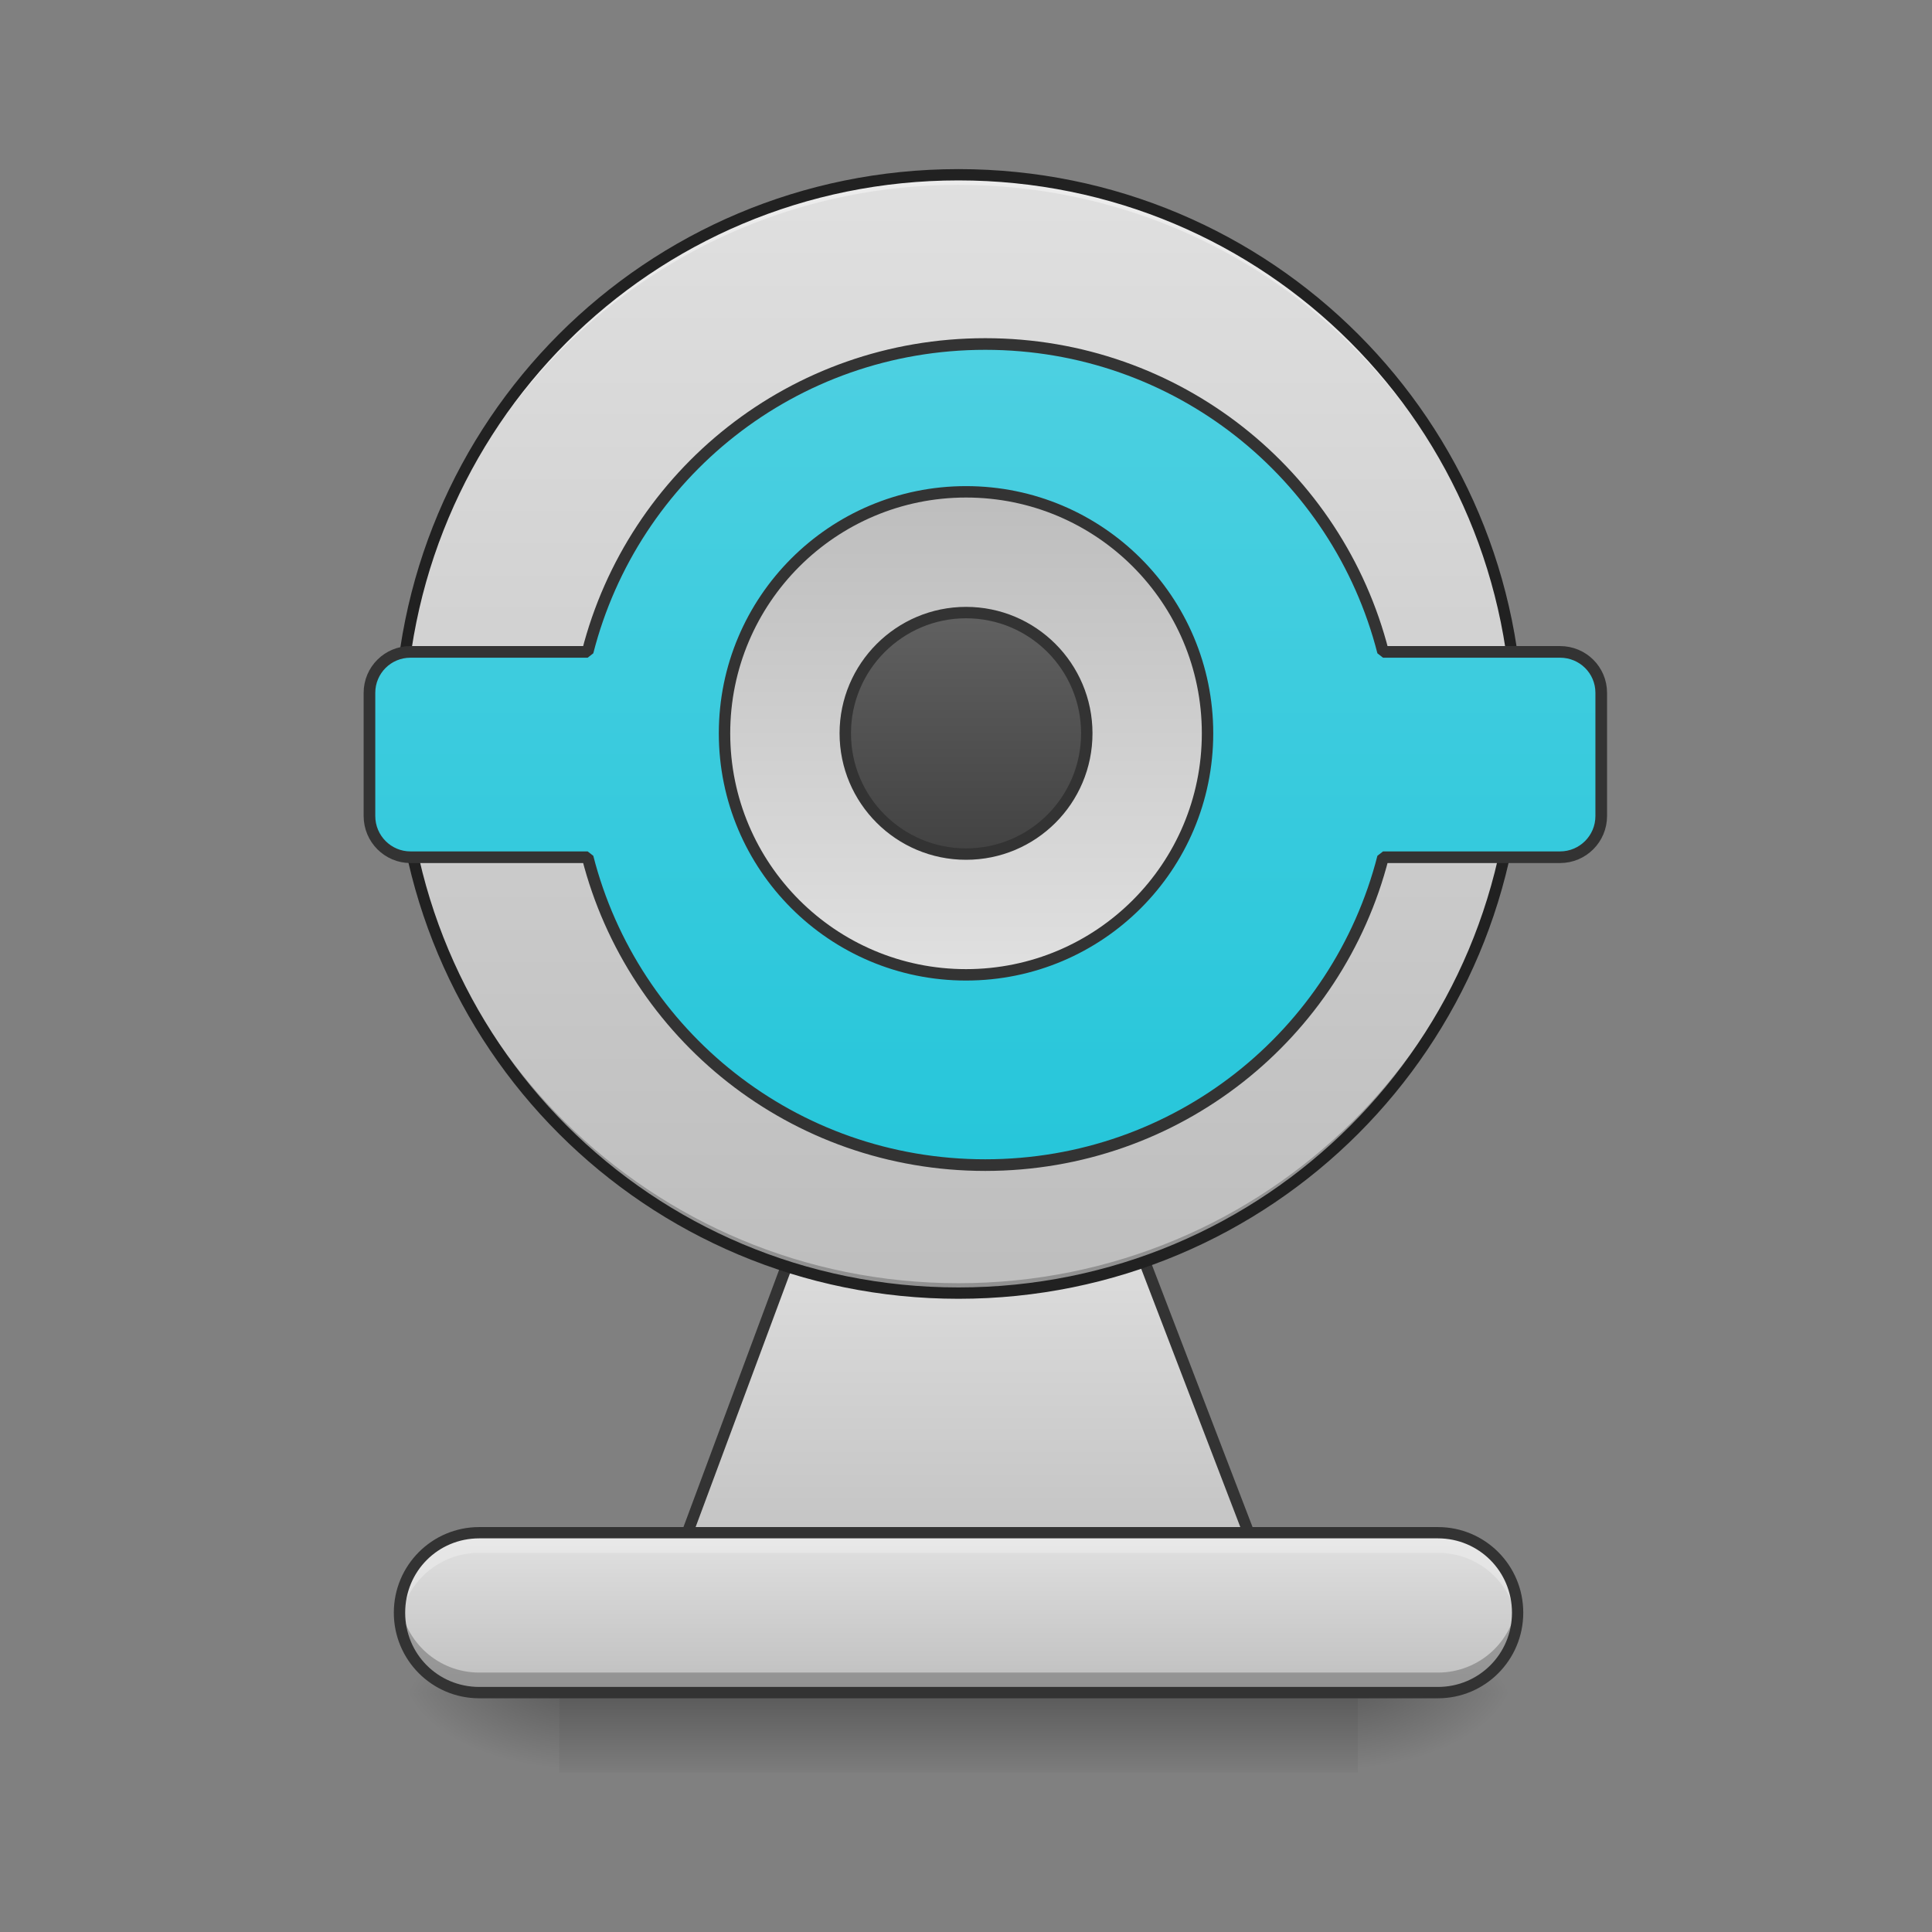<?xml version="1.0" encoding="UTF-8"?>
<svg xmlns="http://www.w3.org/2000/svg" xmlns:xlink="http://www.w3.org/1999/xlink" width="32pt" height="32pt" viewBox="0 0 32 32" version="1.1">
<rect x="0" y="0" width="32" height="32" fill="#808080" stroke="none"/>
<defs>
<radialGradient id="radial0" gradientUnits="userSpaceOnUse" cx="450.909" cy="189.579" fx="450.909" fy="189.579" r="21.167" gradientTransform="matrix(0,-0.078,-0.141,-0,48.823,63.595)">
<stop offset="0" style="stop-color:rgb(0%,0%,0%);stop-opacity:0.314;"/>
<stop offset="0.222" style="stop-color:rgb(0%,0%,0%);stop-opacity:0.275;"/>
<stop offset="1" style="stop-color:rgb(0%,0%,0%);stop-opacity:0;"/>
</radialGradient>
<radialGradient id="radial1" gradientUnits="userSpaceOnUse" cx="450.909" cy="189.579" fx="450.909" fy="189.579" r="21.167" gradientTransform="matrix(-0,0.078,0.141,0,-17.07,-7.527)">
<stop offset="0" style="stop-color:rgb(0%,0%,0%);stop-opacity:0.314;"/>
<stop offset="0.222" style="stop-color:rgb(0%,0%,0%);stop-opacity:0.275;"/>
<stop offset="1" style="stop-color:rgb(0%,0%,0%);stop-opacity:0;"/>
</radialGradient>
<radialGradient id="radial2" gradientUnits="userSpaceOnUse" cx="450.909" cy="189.579" fx="450.909" fy="189.579" r="21.167" gradientTransform="matrix(-0,-0.078,0.141,-0,-17.07,63.595)">
<stop offset="0" style="stop-color:rgb(0%,0%,0%);stop-opacity:0.314;"/>
<stop offset="0.222" style="stop-color:rgb(0%,0%,0%);stop-opacity:0.275;"/>
<stop offset="1" style="stop-color:rgb(0%,0%,0%);stop-opacity:0;"/>
</radialGradient>
<radialGradient id="radial3" gradientUnits="userSpaceOnUse" cx="450.909" cy="189.579" fx="450.909" fy="189.579" r="21.167" gradientTransform="matrix(0,0.078,-0.141,0,48.823,-7.527)">
<stop offset="0" style="stop-color:rgb(0%,0%,0%);stop-opacity:0.314;"/>
<stop offset="0.222" style="stop-color:rgb(0%,0%,0%);stop-opacity:0.275;"/>
<stop offset="1" style="stop-color:rgb(0%,0%,0%);stop-opacity:0;"/>
</radialGradient>
<linearGradient id="linear0" gradientUnits="userSpaceOnUse" x1="255.323" y1="233.5" x2="255.323" y2="254.667" gradientTransform="matrix(0.013,0,0,0.063,12.135,13.439)">
<stop offset="0" style="stop-color:rgb(0%,0%,0%);stop-opacity:0.275;"/>
<stop offset="1" style="stop-color:rgb(0%,0%,0%);stop-opacity:0;"/>
</linearGradient>
<linearGradient id="linear1" gradientUnits="userSpaceOnUse" x1="254" y1="212.333" x2="254" y2="106.5" >
<stop offset="0" style="stop-color:rgb(74.118%,74.118%,74.118%);stop-opacity:1;"/>
<stop offset="1" style="stop-color:rgb(87.843%,87.843%,87.843%);stop-opacity:1;"/>
</linearGradient>
<linearGradient id="linear2" gradientUnits="userSpaceOnUse" x1="275.166" y1="233.5" x2="275.166" y2="-62.833" gradientTransform="matrix(0.063,0,0,0.063,-3.308,6.824)">
<stop offset="0" style="stop-color:rgb(74.118%,74.118%,74.118%);stop-opacity:1;"/>
<stop offset="1" style="stop-color:rgb(87.843%,87.843%,87.843%);stop-opacity:1;"/>
</linearGradient>
<linearGradient id="linear3" gradientUnits="userSpaceOnUse" x1="254" y1="85.333" x2="254" y2="-126.333" gradientTransform="matrix(3.78,0,0,3.78,0,812.598)">
<stop offset="0" style="stop-color:rgb(14.902%,77.647%,85.49%);stop-opacity:1;"/>
<stop offset="1" style="stop-color:rgb(30.196%,81.569%,88.235%);stop-opacity:1;"/>
</linearGradient>
<linearGradient id="linear4" gradientUnits="userSpaceOnUse" x1="264.583" y1="-84" x2="264.583" y2="43" >
<stop offset="0" style="stop-color:rgb(74.118%,74.118%,74.118%);stop-opacity:1;"/>
<stop offset="1" style="stop-color:rgb(87.843%,87.843%,87.843%);stop-opacity:1;"/>
</linearGradient>
<linearGradient id="linear5" gradientUnits="userSpaceOnUse" x1="254" y1="233.5" x2="254" y2="191.167" gradientTransform="matrix(0.063,0,0,0.063,0,13.439)">
<stop offset="0" style="stop-color:rgb(74.118%,74.118%,74.118%);stop-opacity:1;"/>
<stop offset="1" style="stop-color:rgb(87.843%,87.843%,87.843%);stop-opacity:1;"/>
</linearGradient>
<linearGradient id="linear6" gradientUnits="userSpaceOnUse" x1="243.417" y1="11.25" x2="243.417" y2="-52.25" >
<stop offset="0" style="stop-color:rgb(25.882%,25.882%,25.882%);stop-opacity:1;"/>
<stop offset="1" style="stop-color:rgb(38.039%,38.039%,38.039%);stop-opacity:1;"/>
</linearGradient>
</defs>
<g id="surface1">
<path style=" stroke:none;fill-rule:nonzero;fill:url(#radial0);" d="M 22.492 28.035 L 25.137 28.035 L 25.137 26.711 L 22.492 26.711 Z M 22.492 28.035 "/>
<path style=" stroke:none;fill-rule:nonzero;fill:url(#radial1);" d="M 9.262 28.035 L 6.613 28.035 L 6.613 29.355 L 9.262 29.355 Z M 9.262 28.035 "/>
<path style=" stroke:none;fill-rule:nonzero;fill:url(#radial2);" d="M 9.262 28.035 L 6.613 28.035 L 6.613 26.711 L 9.262 26.711 Z M 9.262 28.035 "/>
<path style=" stroke:none;fill-rule:nonzero;fill:url(#radial3);" d="M 22.492 28.035 L 25.137 28.035 L 25.137 29.355 L 22.492 29.355 Z M 22.492 28.035 "/>
<path style=" stroke:none;fill-rule:nonzero;fill:url(#linear0);" d="M 9.262 27.371 L 22.492 27.371 L 22.492 29.355 L 9.262 29.355 Z M 9.262 27.371 "/>
<path style="fill-rule:nonzero;fill:url(#linear1);stroke-width:3;stroke-linecap:square;stroke-linejoin:bevel;stroke:rgb(20%,20%,20%);stroke-opacity:1;stroke-miterlimit:4;" d="M 232.853 85.346 L 275.161 85.346 C 286.91 85.346 292.16 95.533 296.347 106.469 L 328.844 191.149 C 333.031 202.085 286.91 212.334 275.161 212.334 L 232.853 212.334 C 221.104 212.334 176.046 202.148 180.17 191.149 L 211.667 106.469 C 215.729 95.533 221.104 85.346 232.853 85.346 Z M 232.853 85.346 " transform="matrix(0.063,0,0,0.063,0,13.439)"/>
<path style=" stroke:none;fill-rule:nonzero;fill:url(#linear2);" d="M 15.875 2.895 C 20.992 2.895 25.137 7.043 25.137 12.156 C 25.137 17.273 20.992 21.418 15.875 21.418 C 10.762 21.418 6.617 17.273 6.617 12.156 C 6.617 7.043 10.762 2.895 15.875 2.895 Z M 15.875 2.895 "/>
<path style=" stroke:none;fill-rule:nonzero;fill:rgb(100%,100%,100%);fill-opacity:0.392;" d="M 15.875 2.895 C 10.746 2.895 6.617 7.027 6.617 12.156 C 6.617 12.184 6.617 12.211 6.617 12.238 C 6.66 7.148 10.773 3.062 15.875 3.062 C 20.98 3.062 25.094 7.148 25.137 12.238 C 25.137 12.211 25.137 12.184 25.137 12.156 C 25.137 7.027 21.008 2.895 15.875 2.895 Z M 15.875 2.895 "/>
<path style=" stroke:none;fill-rule:nonzero;fill:rgb(0%,0%,0%);fill-opacity:0.235;" d="M 15.875 21.418 C 10.746 21.418 6.617 17.289 6.617 12.156 C 6.617 12.129 6.617 12.102 6.617 12.074 C 6.66 17.168 10.773 21.254 15.875 21.254 C 20.98 21.254 25.094 17.168 25.137 12.074 C 25.137 12.102 25.137 12.129 25.137 12.156 C 25.137 17.289 21.008 21.418 15.875 21.418 Z M 15.875 21.418 "/>
<path style=" stroke:none;fill-rule:nonzero;fill:rgb(12.941%,12.941%,12.941%);fill-opacity:1;" d="M 15.875 2.801 C 10.695 2.801 6.523 6.977 6.523 12.156 C 6.523 17.34 10.695 21.512 15.875 21.512 C 21.059 21.512 25.23 17.34 25.23 12.156 C 25.23 6.977 21.059 2.801 15.875 2.801 Z M 15.875 2.988 C 20.957 2.988 25.043 7.078 25.043 12.156 C 25.043 17.238 20.957 21.324 15.875 21.324 C 10.797 21.324 6.711 17.238 6.711 12.156 C 6.711 7.078 10.797 2.988 15.875 2.988 Z M 15.875 2.988 "/>
<path style="fill-rule:nonzero;fill:url(#linear3);stroke-width:11.339;stroke-linecap:square;stroke-linejoin:bevel;stroke:rgb(20%,20%,20%);stroke-opacity:1;stroke-miterlimit:4;" d="M 959.908 335.165 C 772.84 335.165 616.713 462.239 572.544 635.136 L 399.883 635.136 C 377.917 635.136 359.966 652.851 359.966 675.054 L 359.966 795.042 C 359.966 817.245 377.917 835.196 399.883 835.196 L 572.544 835.196 C 616.713 1008.093 772.84 1135.167 959.908 1135.167 C 1146.977 1135.167 1303.34 1008.093 1347.509 835.196 L 1519.934 835.196 C 1542.136 835.196 1560.087 817.245 1560.087 795.042 L 1560.087 675.054 C 1560.087 652.851 1542.136 635.136 1519.934 635.136 L 1347.509 635.136 C 1303.34 462.239 1146.977 335.165 959.908 335.165 Z M 959.908 335.165 " transform="matrix(0.017,0,0,0.017,0,0)"/>
<path style="fill-rule:nonzero;fill:url(#linear4);stroke-width:3;stroke-linecap:square;stroke-linejoin:bevel;stroke:rgb(20%,20%,20%);stroke-opacity:1;stroke-miterlimit:4;" d="M 253.976 -84.013 C 289.097 -84.013 317.47 -55.578 317.47 -20.519 C 317.47 14.541 289.097 42.975 253.976 42.975 C 218.917 42.975 190.482 14.541 190.482 -20.519 C 190.482 -55.578 218.917 -84.013 253.976 -84.013 Z M 253.976 -84.013 " transform="matrix(0.063,0,0,0.063,0,13.439)"/>
<path style=" stroke:none;fill-rule:nonzero;fill:url(#linear5);" d="M 7.938 25.387 L 23.816 25.387 C 24.547 25.387 25.137 25.98 25.137 26.711 C 25.137 27.441 24.547 28.035 23.816 28.035 L 7.938 28.035 C 7.207 28.035 6.613 27.441 6.613 26.711 C 6.613 25.98 7.207 25.387 7.938 25.387 Z M 7.938 25.387 "/>
<path style="fill-rule:nonzero;fill:url(#linear6);stroke-width:3;stroke-linecap:square;stroke-linejoin:bevel;stroke:rgb(20%,20%,20%);stroke-opacity:1;stroke-miterlimit:4;" d="M 253.976 -52.266 C 271.537 -52.266 285.723 -38.017 285.723 -20.519 C 285.723 -2.958 271.537 11.228 253.976 11.228 C 236.477 11.228 222.229 -2.958 222.229 -20.519 C 222.229 -38.017 236.477 -52.266 253.976 -52.266 Z M 253.976 -52.266 " transform="matrix(0.063,0,0,0.063,0,13.439)"/>
<path style=" stroke:none;fill-rule:nonzero;fill:rgb(96.471%,96.471%,96.471%);fill-opacity:0.392;" d="M 7.938 25.387 C 7.207 25.387 6.613 25.977 6.613 26.711 C 6.613 26.766 6.617 26.82 6.625 26.875 C 6.707 26.223 7.262 25.719 7.938 25.719 L 23.816 25.719 C 24.492 25.719 25.047 26.223 25.129 26.875 C 25.133 26.82 25.137 26.766 25.137 26.711 C 25.137 25.977 24.547 25.387 23.816 25.387 Z M 7.938 25.387 "/>
<path style=" stroke:none;fill-rule:nonzero;fill:rgb(0%,0%,0%);fill-opacity:0.235;" d="M 6.625 26.547 C 6.617 26.602 6.613 26.656 6.613 26.711 C 6.613 27.445 7.207 28.035 7.938 28.035 L 23.816 28.035 C 24.547 28.035 25.137 27.445 25.137 26.711 C 25.137 26.656 25.133 26.602 25.129 26.547 C 25.047 27.199 24.492 27.703 23.816 27.703 L 7.938 27.703 C 7.262 27.703 6.707 27.199 6.625 26.547 Z M 6.625 26.547 "/>
<path style=" stroke:none;fill-rule:nonzero;fill:rgb(20%,20%,20%);fill-opacity:1;" d="M 7.938 25.293 C 7.156 25.293 6.523 25.926 6.523 26.711 C 6.523 27.496 7.156 28.129 7.938 28.129 L 23.816 28.129 C 24.598 28.129 25.23 27.496 25.23 26.711 C 25.23 25.926 24.598 25.293 23.816 25.293 Z M 7.938 25.48 L 23.816 25.48 C 24.496 25.48 25.043 26.027 25.043 26.711 C 25.043 27.395 24.496 27.941 23.816 27.941 L 7.938 27.941 C 7.254 27.941 6.711 27.395 6.711 26.711 C 6.711 26.027 7.254 25.48 7.938 25.48 Z M 7.938 25.48 "/>
</g>
</svg>
